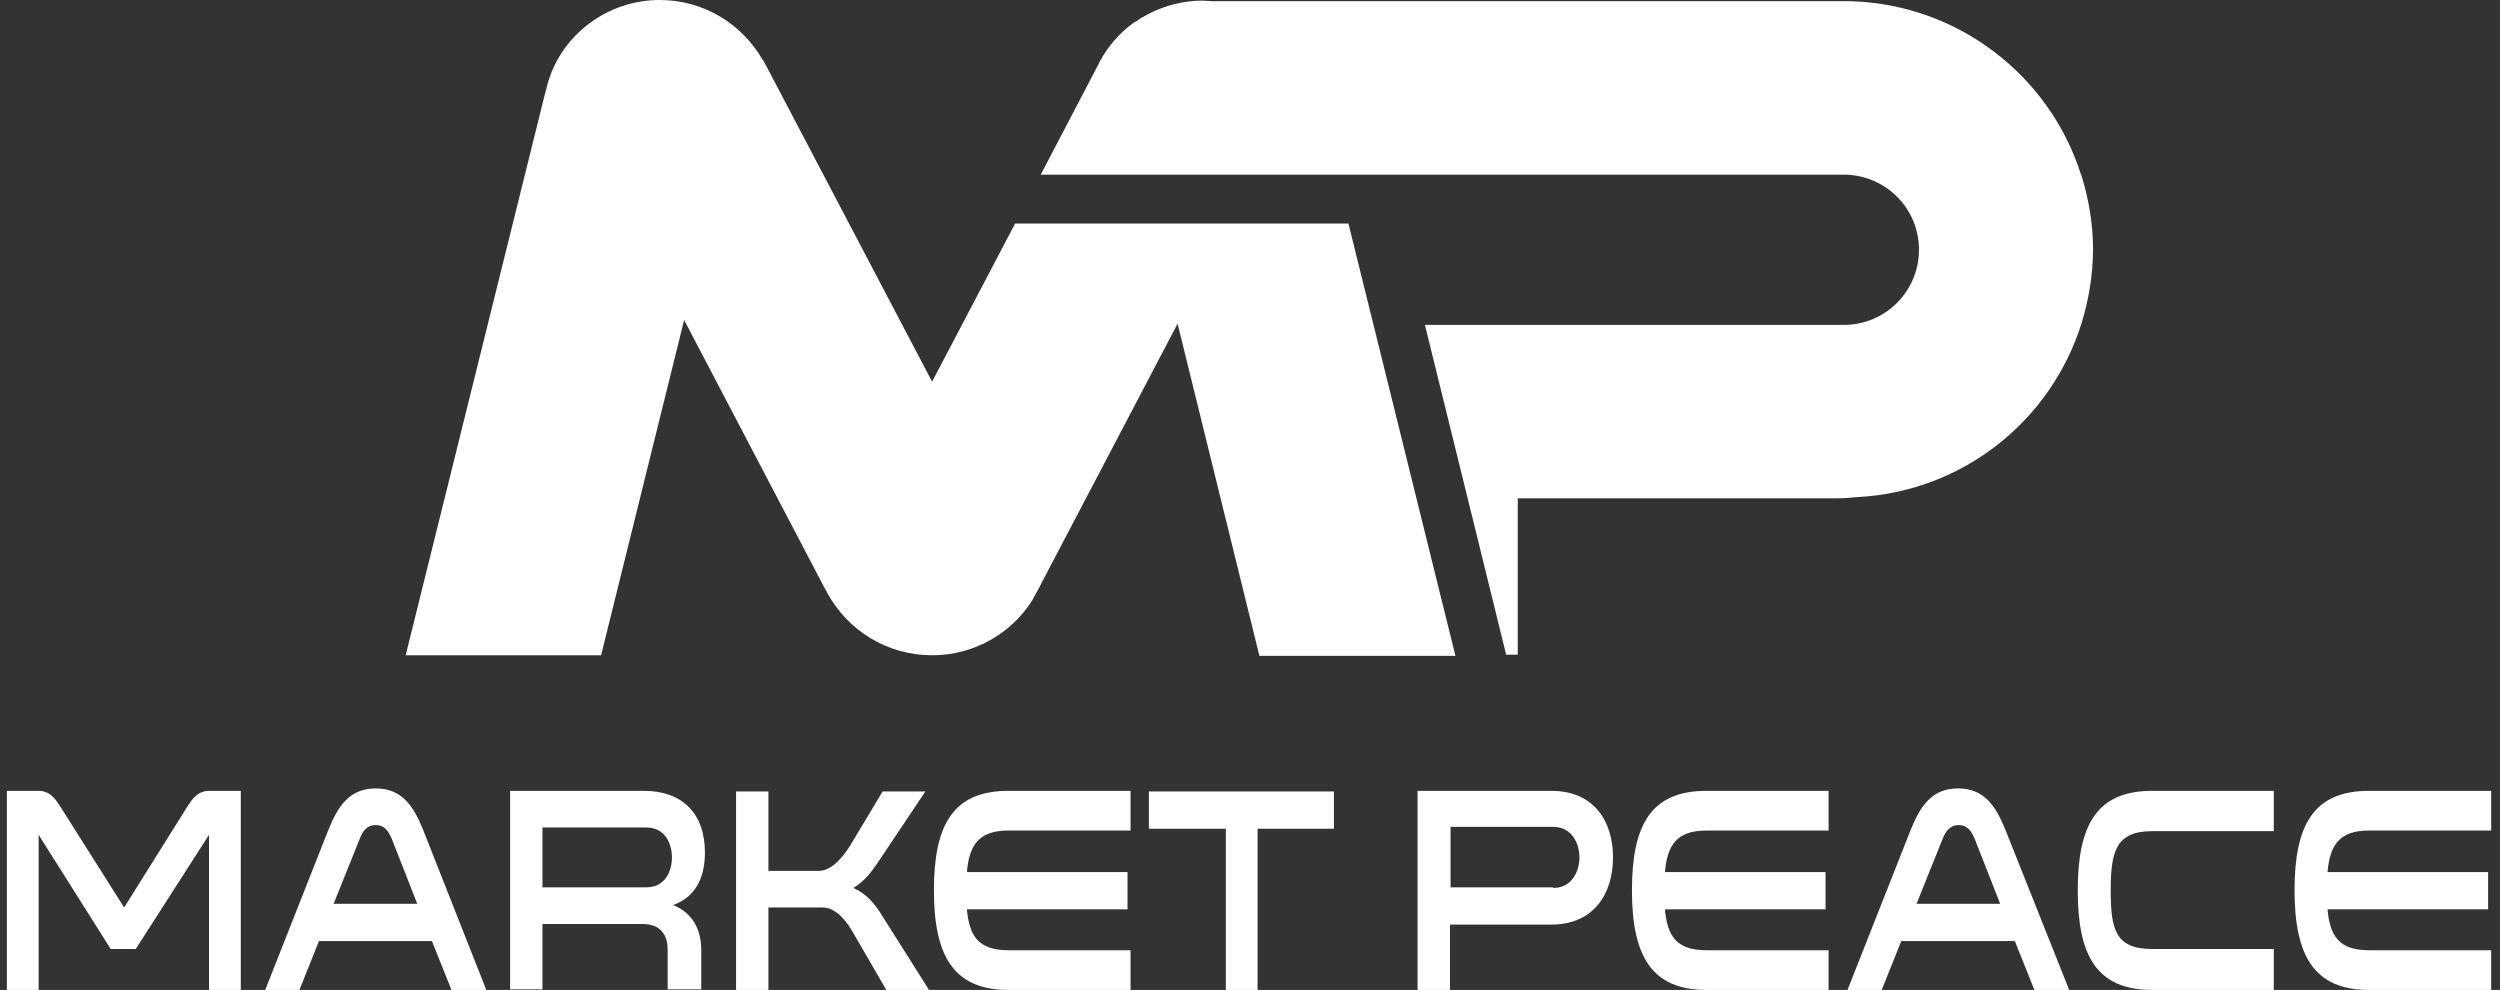 <svg width="149" height="59" viewBox="0 0 149 59" fill="none" xmlns="http://www.w3.org/2000/svg">
<rect x="0" y="0" width="149" height="59" fill="#333333" stroke="none"/>
<g clip-path="url(#clip0_534:12827)">
<path d="M80.375 13.358L86.745 39.091H75.061L70.184 19.291L62.068 34.759L61.958 34.978L61.522 35.779C60.284 37.744 58.064 39.054 55.553 39.054C52.859 39.054 50.53 37.562 49.329 35.378C49.292 35.342 49.292 35.269 49.256 35.233L49.11 34.978L40.775 19.072L35.825 39.054H24.178L32.44 5.751L32.659 4.914C33.496 2.075 36.189 0 39.319 0C41.94 0 44.197 1.419 45.434 3.531C45.434 3.531 45.434 3.567 45.47 3.567L45.689 3.967L55.553 22.748L60.502 13.321H80.375V13.358Z" fill="white"/>
<path d="M124.052 10.446C124.052 10.409 124.052 10.409 124.016 10.373C122.159 4.549 116.773 0.291 110.367 0.073H110.33C110.185 0.073 110.039 0.073 109.894 0.073C109.748 0.073 77.391 0.073 72.259 0.073C72.077 0.073 71.859 0.036 71.677 0.036C70.512 0.036 69.456 0.327 68.51 0.8C68.364 0.873 68.255 0.946 68.109 1.019C67.964 1.092 67.855 1.164 67.746 1.274C67.746 1.274 67.746 1.274 67.709 1.274C67.636 1.31 67.6 1.346 67.527 1.383C66.726 1.965 66.035 2.766 65.562 3.639C65.525 3.712 65.489 3.785 65.453 3.858L62.541 9.427L62.031 10.409H79.684H109.748H109.784H110.003C112.441 10.482 114.37 12.448 114.37 14.886C114.37 17.361 112.369 19.363 109.894 19.363H84.925L87.473 29.7L89.766 39.018H90.457V29.7H109.53C109.93 29.7 110.294 29.663 110.694 29.627C116.991 29.3 122.232 25.078 124.052 19.29C124.489 17.871 124.744 16.378 124.744 14.813C124.744 13.357 124.489 11.865 124.052 10.446Z" fill="white"/>
<path d="M2.303 49.755V59H0.411V47.134H2.267C2.995 47.134 3.286 47.608 3.577 48.044L7.399 54.086L11.184 48.044C11.475 47.608 11.767 47.134 12.495 47.134H14.351V59H12.458V49.755L8.09 56.561H6.598L2.303 49.755ZM28.983 59H26.908L25.743 56.088H19.01L17.845 59H15.807L19.556 49.5C20.138 48.044 20.829 46.989 22.395 46.989C23.96 46.989 24.651 48.044 25.234 49.5L28.983 59ZM23.341 49.973C23.122 49.464 22.868 49.173 22.395 49.173C21.885 49.173 21.63 49.5 21.448 49.973L19.883 53.868H24.87L23.341 49.973ZM30.402 47.134H38.373C40.63 47.134 42.013 48.445 42.013 50.81C42.013 52.485 41.321 53.504 40.12 53.941C41.285 54.414 41.794 55.397 41.794 56.634V58.964H39.792V56.561C39.792 55.906 39.501 55.069 38.3 55.069H32.331V58.964H30.402V47.134ZM38.519 52.885C39.683 52.885 40.047 51.866 40.047 51.102C40.047 50.337 39.683 49.318 38.519 49.318H32.331V52.885H38.519ZM52.823 59L50.821 55.542C50.566 55.105 49.911 54.086 49.037 54.086H45.798V59.036H43.869V47.171H45.798V51.902H48.819C49.656 51.902 50.348 50.883 50.639 50.447L52.604 47.171H55.152L52.277 51.466C51.913 52.012 51.476 52.558 50.857 52.922C51.622 53.249 52.131 53.868 52.495 54.45L55.37 59H52.823ZM60.102 49.5C58.319 49.5 57.773 50.374 57.627 51.975H67.2V54.195H57.627C57.773 55.761 58.282 56.634 60.102 56.634H67.382V59H60.102C56.826 59 55.662 56.962 55.662 53.067C55.662 49.173 56.79 47.134 60.102 47.134H67.382V49.5H60.102ZM73.06 59V49.391H68.474V47.171H79.502V49.391H74.952V59H73.06Z" fill="white"/>
<path d="M92.459 47.134C95.007 47.134 96.135 48.954 96.135 51.102C96.135 53.249 95.007 55.105 92.459 55.105H86.418V59H84.488V47.134H92.459ZM92.569 52.922C93.733 52.922 94.134 51.866 94.134 51.102C94.134 50.337 93.733 49.282 92.569 49.282H86.454V52.885H92.569V52.922ZM101.704 49.5C99.921 49.5 99.375 50.374 99.229 51.975H108.802V54.195H99.229C99.375 55.761 99.884 56.634 101.704 56.634H108.984V59H101.704C98.429 59 97.264 56.962 97.264 53.067C97.264 49.173 98.392 47.134 101.704 47.134H108.984V49.5H101.704ZM123.324 59H121.25L120.085 56.088H113.315L112.15 59H110.112L113.861 49.5C114.443 48.044 115.135 46.989 116.7 46.989C118.265 46.989 118.957 48.044 119.539 49.5L123.324 59ZM117.683 49.973C117.464 49.464 117.21 49.173 116.736 49.173C116.263 49.173 115.972 49.5 115.79 49.973L114.225 53.868H119.211L117.683 49.973ZM135.517 49.537H128.274C126.09 49.537 125.799 50.774 125.799 53.067C125.799 55.36 126.054 56.561 128.274 56.561H135.517V59H128.274C124.962 59 123.834 56.962 123.834 53.067C123.834 49.173 124.962 47.134 128.274 47.134H135.517V49.537ZM141.195 49.5C139.412 49.5 138.866 50.374 138.72 51.975H148.293V54.195H138.72C138.866 55.761 139.376 56.634 141.195 56.634H148.475V59H141.195C137.92 59 136.755 56.962 136.755 53.067C136.755 49.173 137.883 47.134 141.195 47.134H148.475V49.5H141.195Z" fill="white"/>
</g>
<defs>
<clipPath id="clip0_534:12827">
<rect width="148.064" height="59" fill="white" transform="translate(0.411)"/>
</clipPath>
</defs>
</svg>
